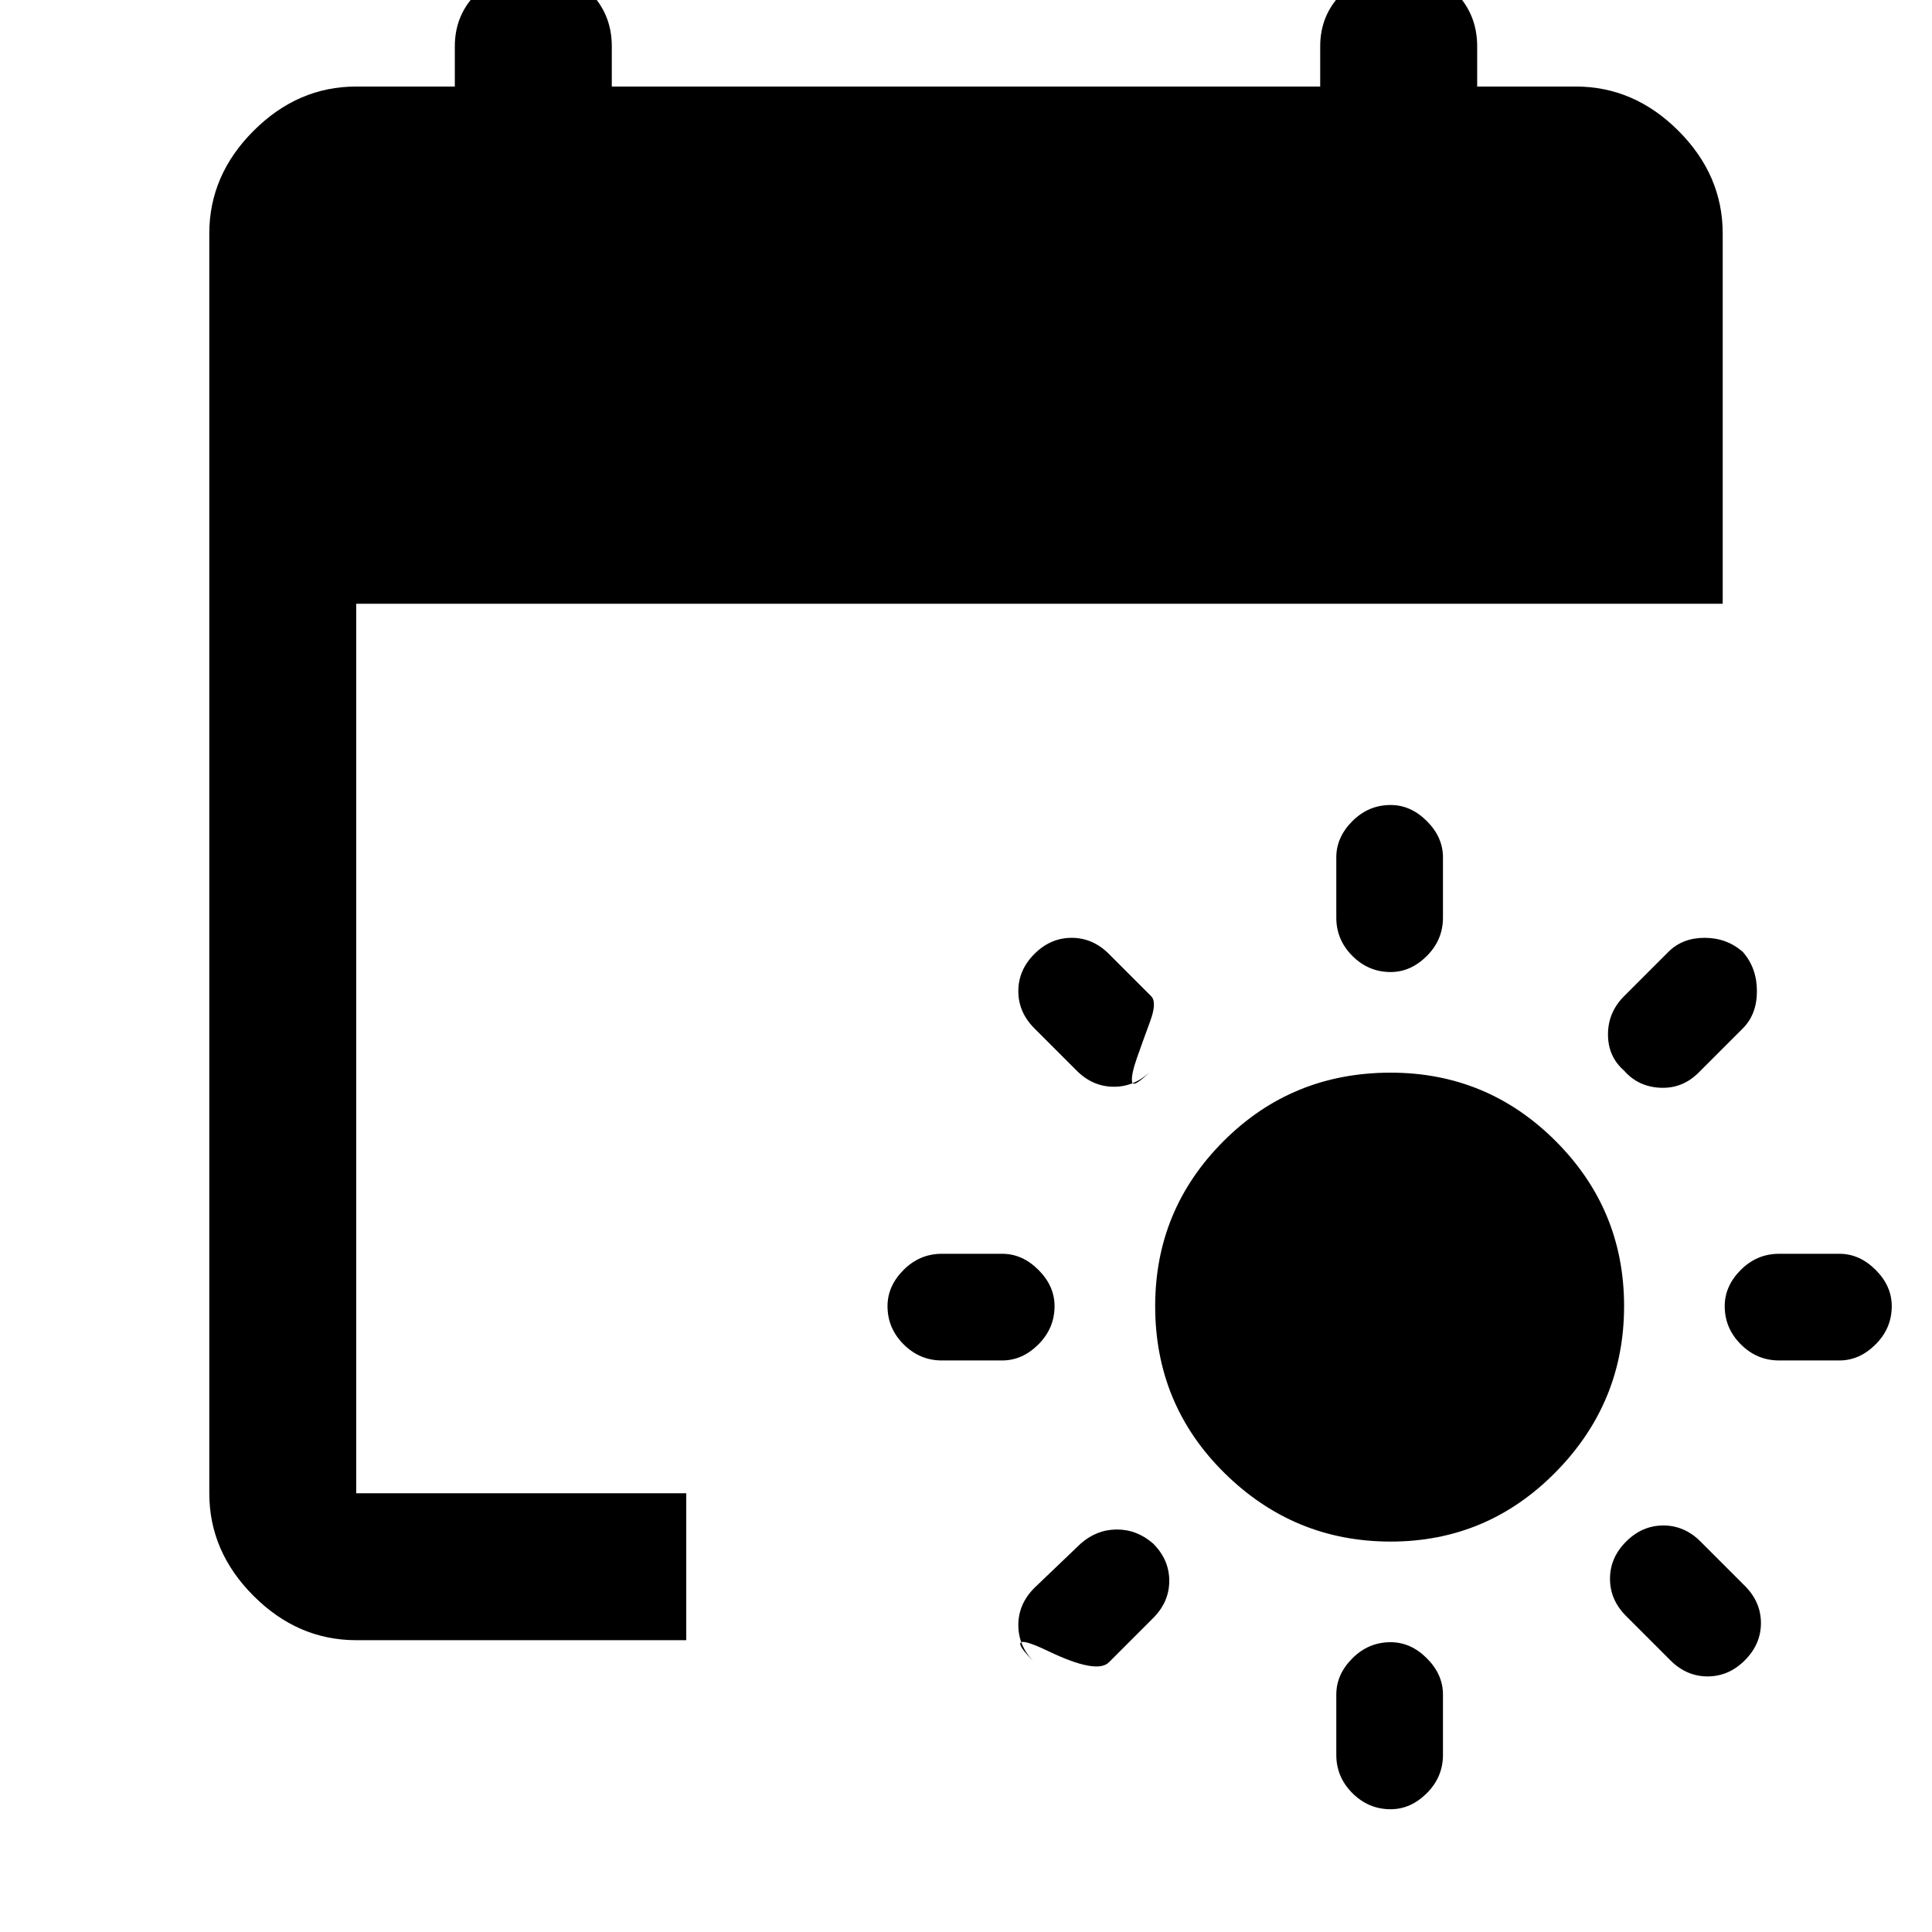 <svg xmlns="http://www.w3.org/2000/svg" height="48" width="48"><path d="M34.55 38.3q-2.4 0-4.125-1.7T28.7 32.45q0-2.4 1.7-4.1 1.7-1.7 4.15-1.7 2.4 0 4.1 1.7 1.7 1.7 1.7 4.1 0 2.4-1.7 4.125t-4.1 1.725Zm0-18.3q.5 0 .9.4t.4.9v1.5q0 .55-.4.95-.4.4-.9.4-.55 0-.95-.4-.4-.4-.4-.95v-1.5q0-.5.4-.9t.95-.4Zm0 20.8q.5 0 .9.4t.4.9v1.5q0 .55-.4.95-.4.4-.9.4-.55 0-.95-.4-.4-.4-.4-.95v-1.5q0-.5.4-.9t.95-.4Zm8.75-17.15q.35.4.35.975t-.35.925l-1.1 1.1q-.4.4-.95.375-.55-.025-.9-.425-.4-.35-.4-.9t.4-.95l1.1-1.1q.35-.35.9-.35t.95.35Zm-14.65 14.7q.4.4.4.925t-.4.925l-1.1 1.1q-.3.3-1.5-.275t-.35.275q-.4-.4-.4-.925t.4-.925l1.15-1.1q.4-.35.9-.35t.9.35ZM47 32.45q0 .55-.4.95-.4.4-.9.4h-1.5q-.55 0-.95-.4-.4-.4-.4-.95 0-.5.4-.9t.95-.4h1.5q.5 0 .9.4t.4.9Zm-20.8 0q0 .55-.4.95-.4.4-.9.4h-1.5q-.55 0-.95-.4-.4-.4-.4-.95 0-.5.4-.9t.95-.4h1.5q.5 0 .9.4t.4.9Zm14.2 5.85q.4-.4.925-.4t.925.4l1.1 1.1q.4.4.4.925t-.4.925q-.4.4-.925.4t-.925-.4l-1.1-1.1q-.4-.4-.4-.925t.4-.925ZM25.7 23.7q.4-.4.925-.4t.925.4l1.05 1.05q.15.15-.025.625t-.325.9q-.15.425-.125.6.025.175.475-.275-.4.4-.925.4t-.925-.4l-1.05-1.05q-.4-.4-.4-.925t.4-.925ZM8.85 40.75q-1.45 0-2.55-1.1-1.1-1.1-1.1-2.55V5.8q0-1.45 1.1-2.55 1.1-1.1 2.55-1.1h2.45v-1q0-.8.575-1.35T13.3-.75q.8 0 1.35.55t.55 1.35v1h17.6v-1q0-.8.575-1.35T34.8-.75q.8 0 1.35.55t.55 1.35v1h2.45q1.45 0 2.55 1.1 1.1 1.1 1.1 2.55V15H8.85v22.1h8.2v3.65Z"/></svg>